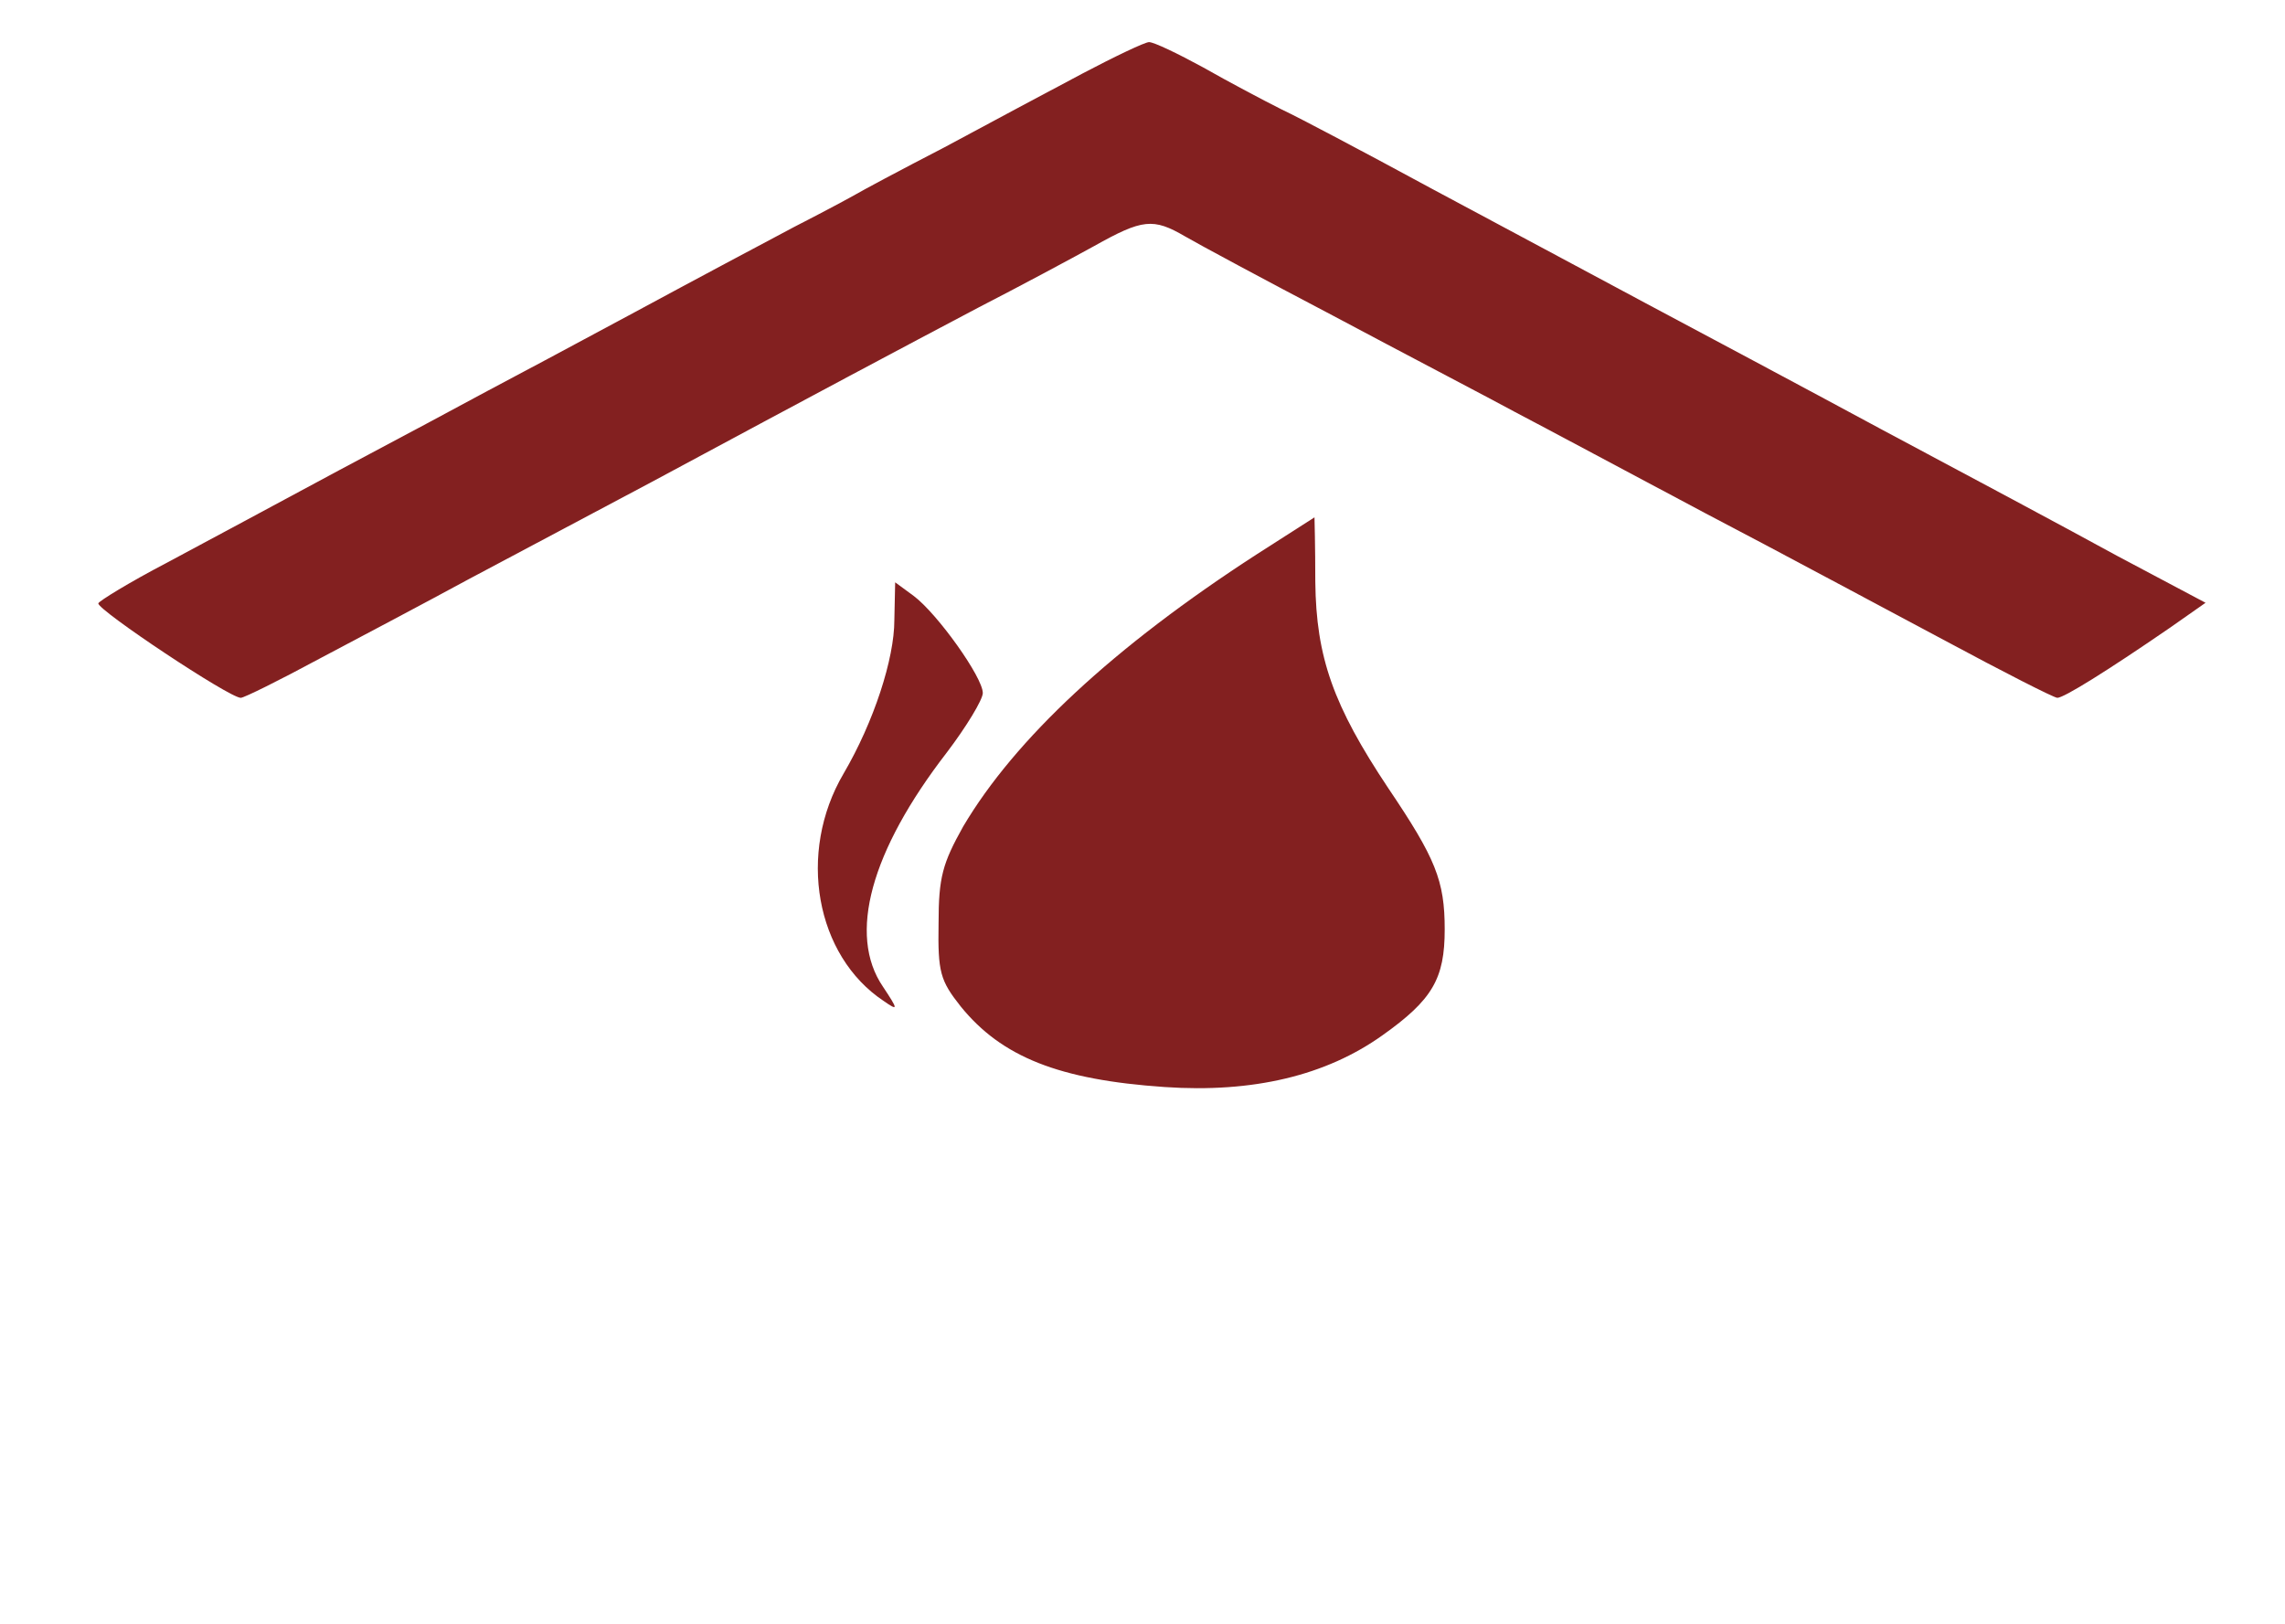<svg width="211" height="150" viewBox="0 0 211 150" fill="none" xmlns="http://www.w3.org/2000/svg">
<path d="M99.979 6.778C96.954 8.389 91.207 11.444 87.198 13.611C83.114 15.722 79.484 17.667 79.031 17.945C78.652 18.167 76.081 19.556 73.358 20.945C70.636 22.389 64.056 25.889 58.611 28.833C53.242 31.722 47.116 35 44.998 36.111C42.956 37.222 36.831 40.5 31.385 43.389C25.94 46.333 18.756 50.167 15.352 52C11.949 53.778 9.151 55.5 9.075 55.722C9.075 56.389 21.176 64.445 22.234 64.445C22.537 64.445 25.789 62.833 29.495 60.833C33.276 58.833 39.477 55.556 43.259 53.5C47.116 51.444 54.754 47.389 60.199 44.5C76.005 36 83.114 32.222 90.374 28.389C94.156 26.445 98.92 23.889 101.038 22.722C105.5 20.222 106.483 20.111 109.433 21.833C110.567 22.5 116.768 25.833 123.121 29.167C129.474 32.556 137.037 36.5 139.91 38.056C142.784 39.556 150.649 43.778 157.456 47.389C164.262 50.944 174.17 56.278 179.615 59.167C184.984 62.056 189.673 64.445 189.976 64.445C190.581 64.445 194.513 62 200.337 58L203.664 55.667L195.496 51.333C191.034 48.889 181.278 43.667 173.867 39.722C166.456 35.722 156.548 30.445 151.859 27.945C147.171 25.445 138.398 20.722 132.348 17.5C126.297 14.222 120.02 10.889 118.357 10.111C116.693 9.278 113.441 7.556 111.096 6.222C108.752 4.944 106.559 3.889 106.105 3.889C105.727 3.889 102.929 5.222 99.979 6.778Z" fill="#832020"/>
<path d="M116.088 51.167C102.777 59.778 93.702 68.278 88.938 76.333C87.047 79.722 86.669 81 86.669 85.278C86.593 89.778 86.82 90.556 88.711 92.944C92.492 97.611 97.786 99.722 107.542 100.389C115.71 100.944 122.44 99.333 127.659 95.611C132.272 92.333 133.406 90.389 133.406 85.833C133.406 81.333 132.575 79.278 128.188 72.778C123.121 65.167 121.533 60.722 121.457 53.722C121.457 50.444 121.382 47.778 121.382 47.778C121.382 47.778 118.962 49.333 116.088 51.167Z" fill="#832020"/>
<path d="M82.585 57.278C82.585 60.833 80.694 66.667 77.896 71.444C73.585 78.778 75.325 88.278 81.602 92.444C82.963 93.389 82.963 93.278 81.526 91.111C78.274 86.333 80.392 78.611 87.425 69.5C89.24 67.111 90.753 64.611 90.753 64C90.753 62.556 86.593 56.722 84.4 55.056L82.661 53.778L82.585 57.278Z" fill="#832020"/>
</svg>
